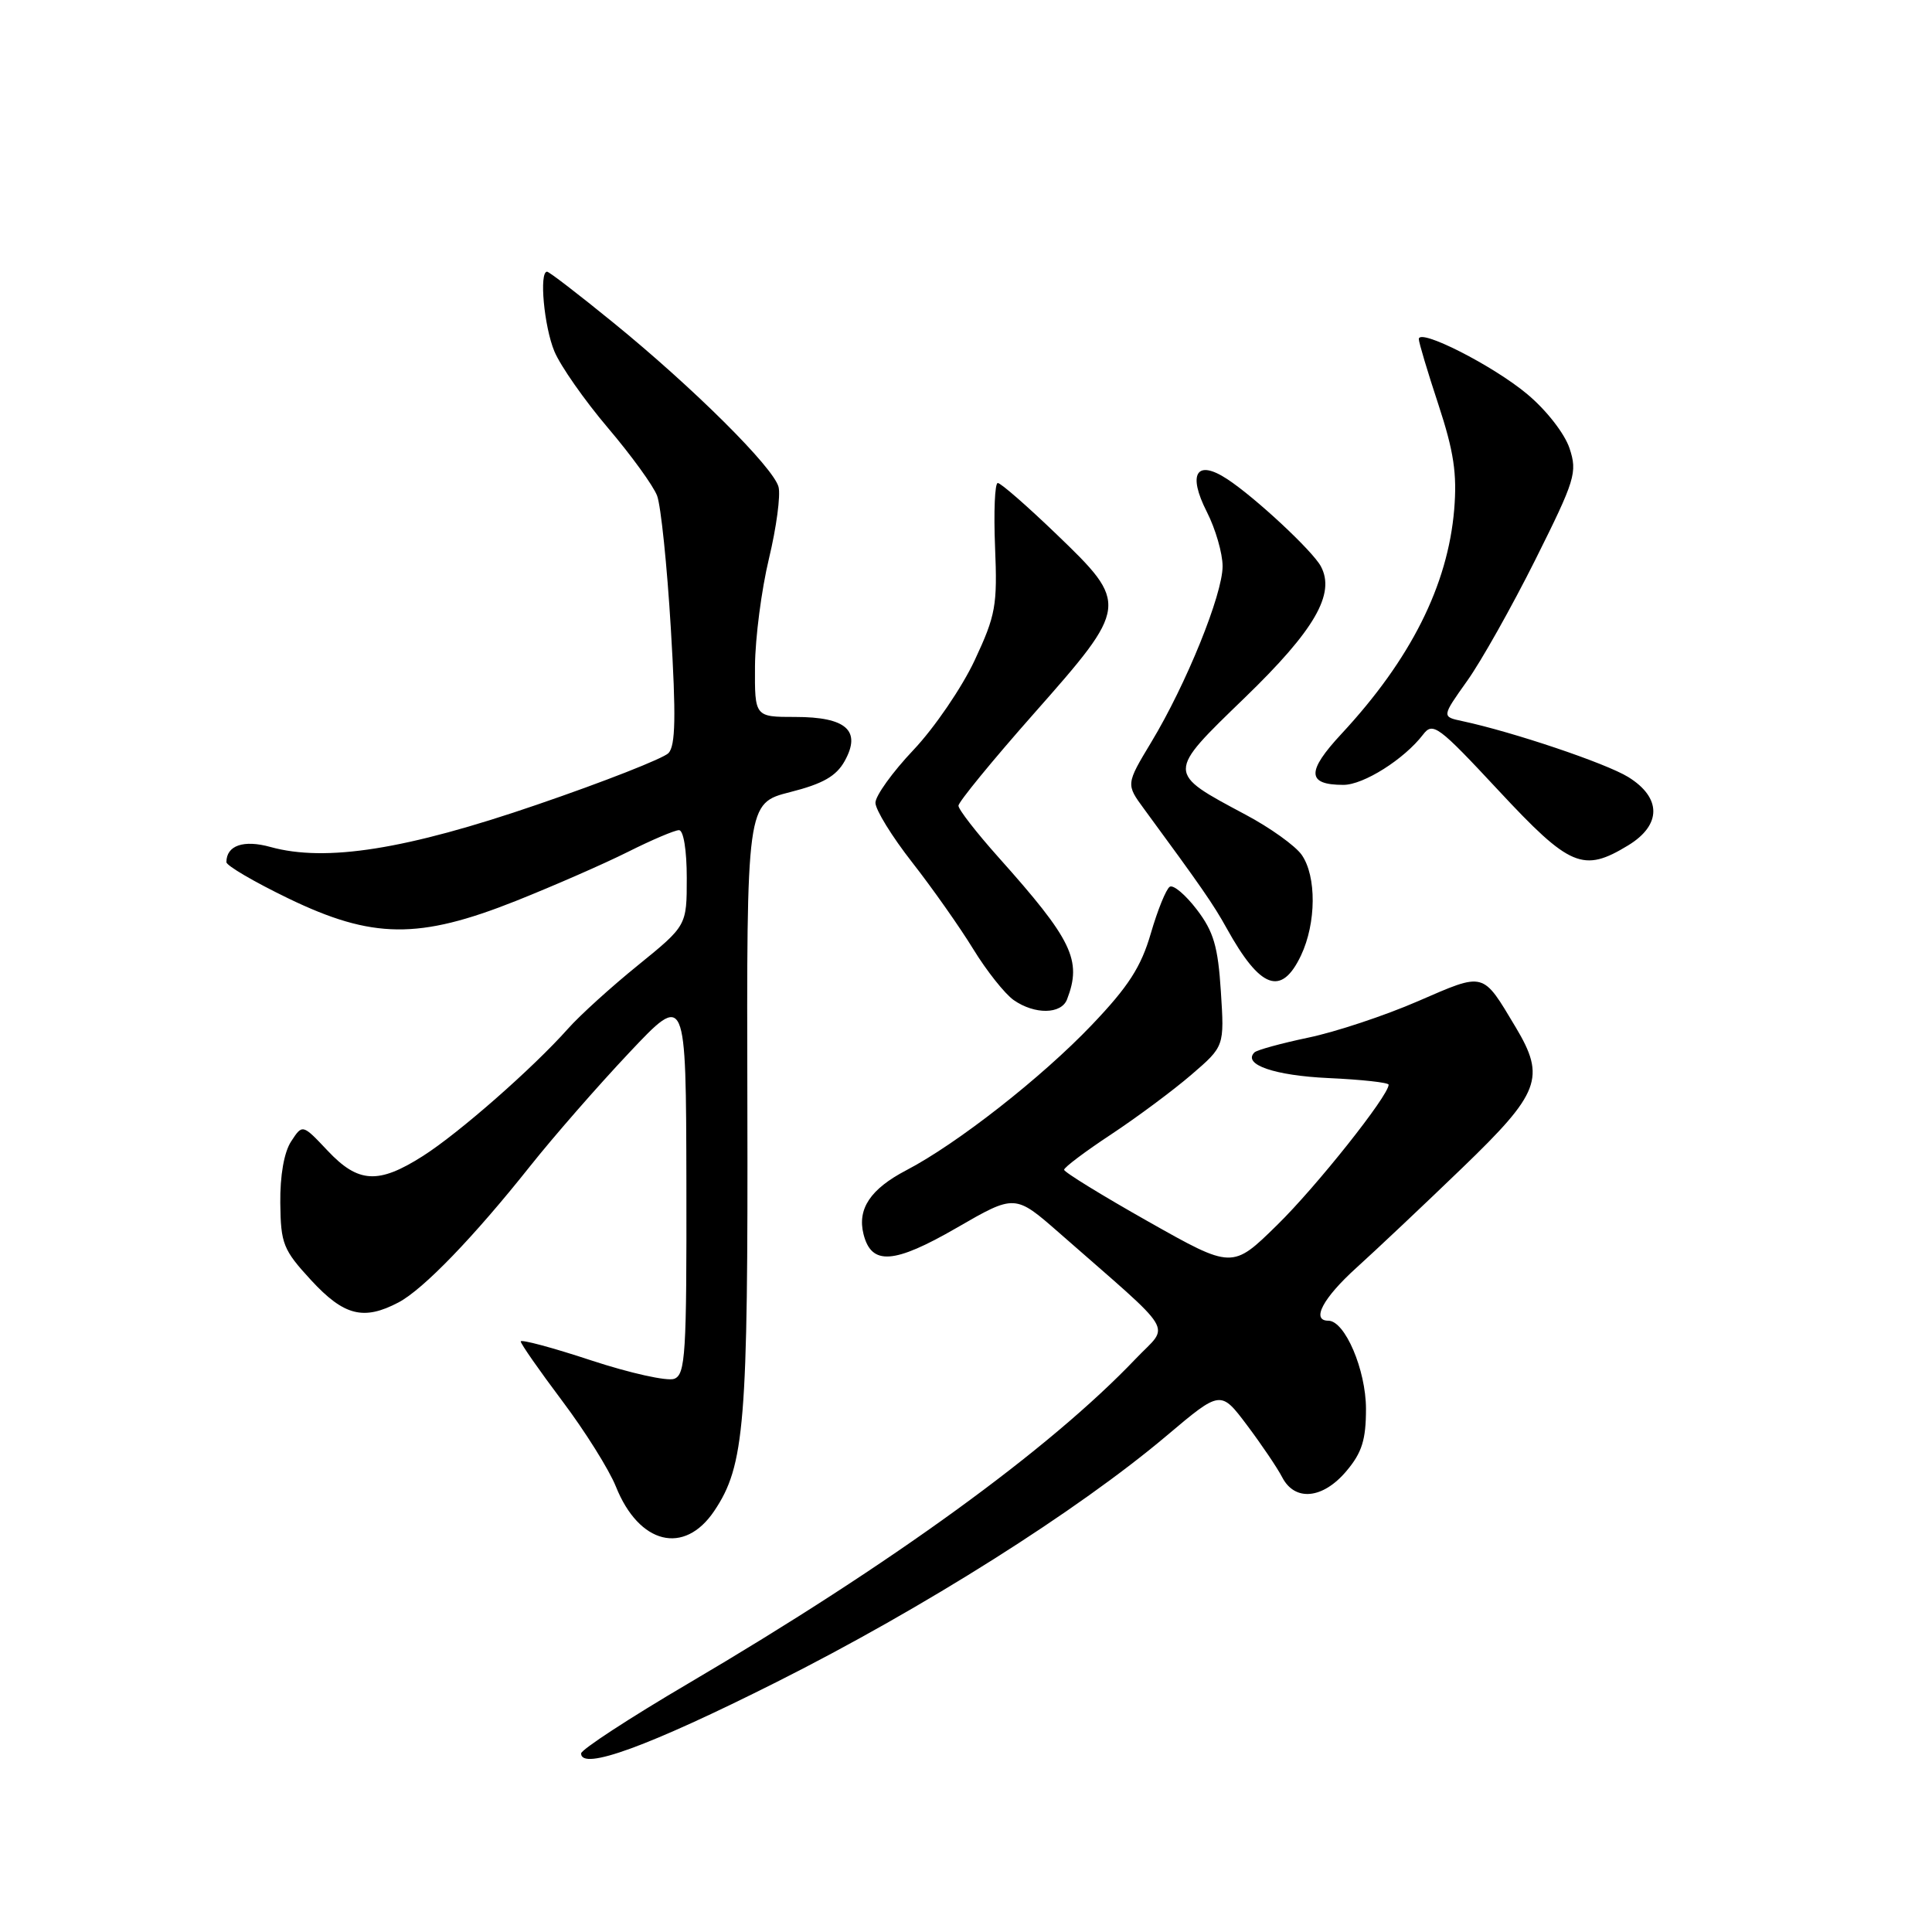 <?xml version="1.0" encoding="UTF-8" standalone="no"?>
<!DOCTYPE svg PUBLIC "-//W3C//DTD SVG 1.1//EN" "http://www.w3.org/Graphics/SVG/1.1/DTD/svg11.dtd" >
<svg xmlns="http://www.w3.org/2000/svg" xmlns:xlink="http://www.w3.org/1999/xlink" version="1.1" viewBox="0 0 256 256">
 <g >
 <path fill="currentColor"
d=" M 102.92 222.87 C 122.40 213.08 142.80 200.19 154.62 190.21 C 161.74 184.20 161.74 184.20 165.24 188.85 C 167.16 191.41 169.26 194.51 169.90 195.75 C 171.58 198.99 175.29 198.63 178.41 194.92 C 180.47 192.48 181.00 190.78 181.00 186.67 C 180.99 181.51 178.21 175.00 176.01 175.00 C 173.70 175.00 175.30 171.99 179.75 167.97 C 182.36 165.61 188.66 159.67 193.75 154.76 C 204.08 144.81 204.84 142.81 200.84 136.12 C 196.39 128.69 196.81 128.80 187.90 132.66 C 183.51 134.57 176.97 136.74 173.36 137.49 C 169.75 138.25 166.54 139.13 166.22 139.45 C 164.61 141.05 168.87 142.52 176.04 142.85 C 180.42 143.05 184.00 143.44 184.00 143.73 C 184.00 145.18 174.43 157.23 169.23 162.32 C 163.29 168.15 163.29 168.15 152.15 161.86 C 146.02 158.40 141.00 155.31 141.00 155.00 C 141.00 154.68 143.81 152.57 147.25 150.30 C 150.69 148.02 155.47 144.47 157.87 142.40 C 162.24 138.64 162.24 138.64 161.77 131.36 C 161.39 125.42 160.81 123.44 158.59 120.53 C 157.09 118.57 155.48 117.20 155.00 117.50 C 154.52 117.80 153.39 120.58 152.49 123.68 C 151.20 128.12 149.52 130.73 144.67 135.81 C 138.05 142.76 126.79 151.58 120.08 155.07 C 115.34 157.55 113.58 160.18 114.42 163.53 C 115.47 167.71 118.44 167.50 126.77 162.69 C 134.49 158.23 134.49 158.23 140.35 163.36 C 156.18 177.25 155.00 175.30 150.50 180.03 C 139.03 192.07 118.21 207.18 91.25 223.04 C 83.41 227.65 77.00 231.84 77.00 232.34 C 77.00 234.67 85.99 231.38 102.92 222.87 Z  M 94.64 200.21 C 98.68 194.20 99.13 188.70 99.03 146.46 C 98.93 106.43 98.93 106.43 104.69 104.96 C 109.04 103.86 110.80 102.85 111.92 100.85 C 114.17 96.81 112.14 95.00 105.38 95.00 C 100.00 95.00 100.00 95.00 100.04 88.25 C 100.07 84.54 100.90 78.13 101.89 74.02 C 102.88 69.90 103.45 65.63 103.16 64.52 C 102.49 61.94 91.86 51.37 81.24 42.73 C 76.70 39.03 72.76 36.00 72.49 36.00 C 71.42 36.00 72.09 43.27 73.46 46.56 C 74.26 48.48 77.45 53.04 80.54 56.68 C 83.64 60.33 86.58 64.38 87.07 65.69 C 87.57 67.01 88.39 74.92 88.89 83.29 C 89.59 94.94 89.51 98.80 88.58 99.79 C 87.90 100.49 80.06 103.58 71.14 106.63 C 53.84 112.57 43.17 114.26 35.84 112.23 C 32.28 111.24 30.00 112.02 30.00 114.24 C 30.00 114.70 33.69 116.86 38.20 119.04 C 49.35 124.43 55.49 124.50 68.38 119.37 C 73.39 117.37 80.07 114.45 83.22 112.87 C 86.37 111.29 89.41 110.00 89.97 110.00 C 90.57 110.00 91.00 112.66 91.00 116.33 C 91.00 122.65 91.00 122.65 84.56 127.88 C 81.01 130.75 76.83 134.54 75.27 136.30 C 70.60 141.55 60.81 150.14 56.05 153.17 C 50.13 156.94 47.48 156.79 43.41 152.47 C 40.08 148.94 40.08 148.94 38.58 151.24 C 37.64 152.67 37.10 155.76 37.14 159.41 C 37.20 164.82 37.52 165.61 41.23 169.64 C 45.58 174.35 48.18 175.01 52.80 172.58 C 56.09 170.85 62.81 163.88 70.26 154.50 C 73.32 150.65 79.21 143.90 83.36 139.50 C 90.90 131.50 90.90 131.50 90.95 156.78 C 90.99 179.42 90.83 182.13 89.34 182.70 C 88.43 183.05 83.48 181.95 78.34 180.26 C 73.20 178.56 69.00 177.44 69.00 177.75 C 69.00 178.06 71.47 181.60 74.49 185.62 C 77.51 189.63 80.71 194.74 81.61 196.98 C 84.67 204.63 90.67 206.12 94.64 200.21 Z  M 141.39 132.42 C 143.39 127.23 142.09 124.55 132.29 113.58 C 129.38 110.32 127.00 107.26 127.00 106.76 C 127.00 106.27 131.50 100.77 137.00 94.55 C 149.58 80.31 149.62 80.04 139.96 70.76 C 136.09 67.04 132.61 64.00 132.21 64.00 C 131.82 64.00 131.66 67.82 131.85 72.48 C 132.17 80.24 131.94 81.52 129.15 87.49 C 127.47 91.08 123.83 96.42 121.05 99.36 C 118.27 102.29 116.00 105.45 116.00 106.37 C 116.00 107.29 118.19 110.85 120.87 114.27 C 123.55 117.70 127.19 122.87 128.96 125.76 C 130.73 128.65 133.14 131.68 134.31 132.51 C 137.10 134.46 140.63 134.41 141.39 132.42 Z  M 172.39 126.60 C 174.42 122.31 174.46 116.10 172.48 113.27 C 171.64 112.07 168.29 109.67 165.03 107.94 C 154.52 102.33 154.52 102.53 164.94 92.45 C 174.20 83.49 176.98 78.69 175.02 75.04 C 173.93 73.00 166.32 65.91 162.61 63.48 C 158.54 60.81 157.33 62.76 159.92 67.84 C 161.06 70.08 162.00 73.32 162.00 75.03 C 162.00 78.77 157.19 90.65 152.55 98.34 C 149.19 103.92 149.19 103.92 151.61 107.21 C 159.18 117.52 160.78 119.82 162.54 123.00 C 167.00 131.05 169.79 132.07 172.39 126.60 Z  M 215.75 112.01 C 220.18 109.31 220.18 105.70 215.75 102.96 C 212.78 101.13 200.46 96.98 193.76 95.55 C 191.03 94.97 191.03 94.97 194.40 90.23 C 196.26 87.63 200.32 80.40 203.44 74.17 C 208.73 63.57 209.03 62.61 207.97 59.40 C 207.32 57.45 204.90 54.34 202.37 52.23 C 197.85 48.44 188.00 43.44 188.00 44.93 C 188.00 45.38 189.17 49.29 190.60 53.62 C 192.64 59.83 193.08 62.77 192.69 67.50 C 191.85 77.57 186.92 87.37 177.76 97.23 C 173.09 102.25 173.15 104.00 178.01 104.00 C 180.68 104.00 186.06 100.60 188.56 97.34 C 189.86 95.63 190.56 96.15 198.57 104.75 C 208.03 114.91 209.78 115.65 215.75 112.01 Z "/>
</g>
</svg>